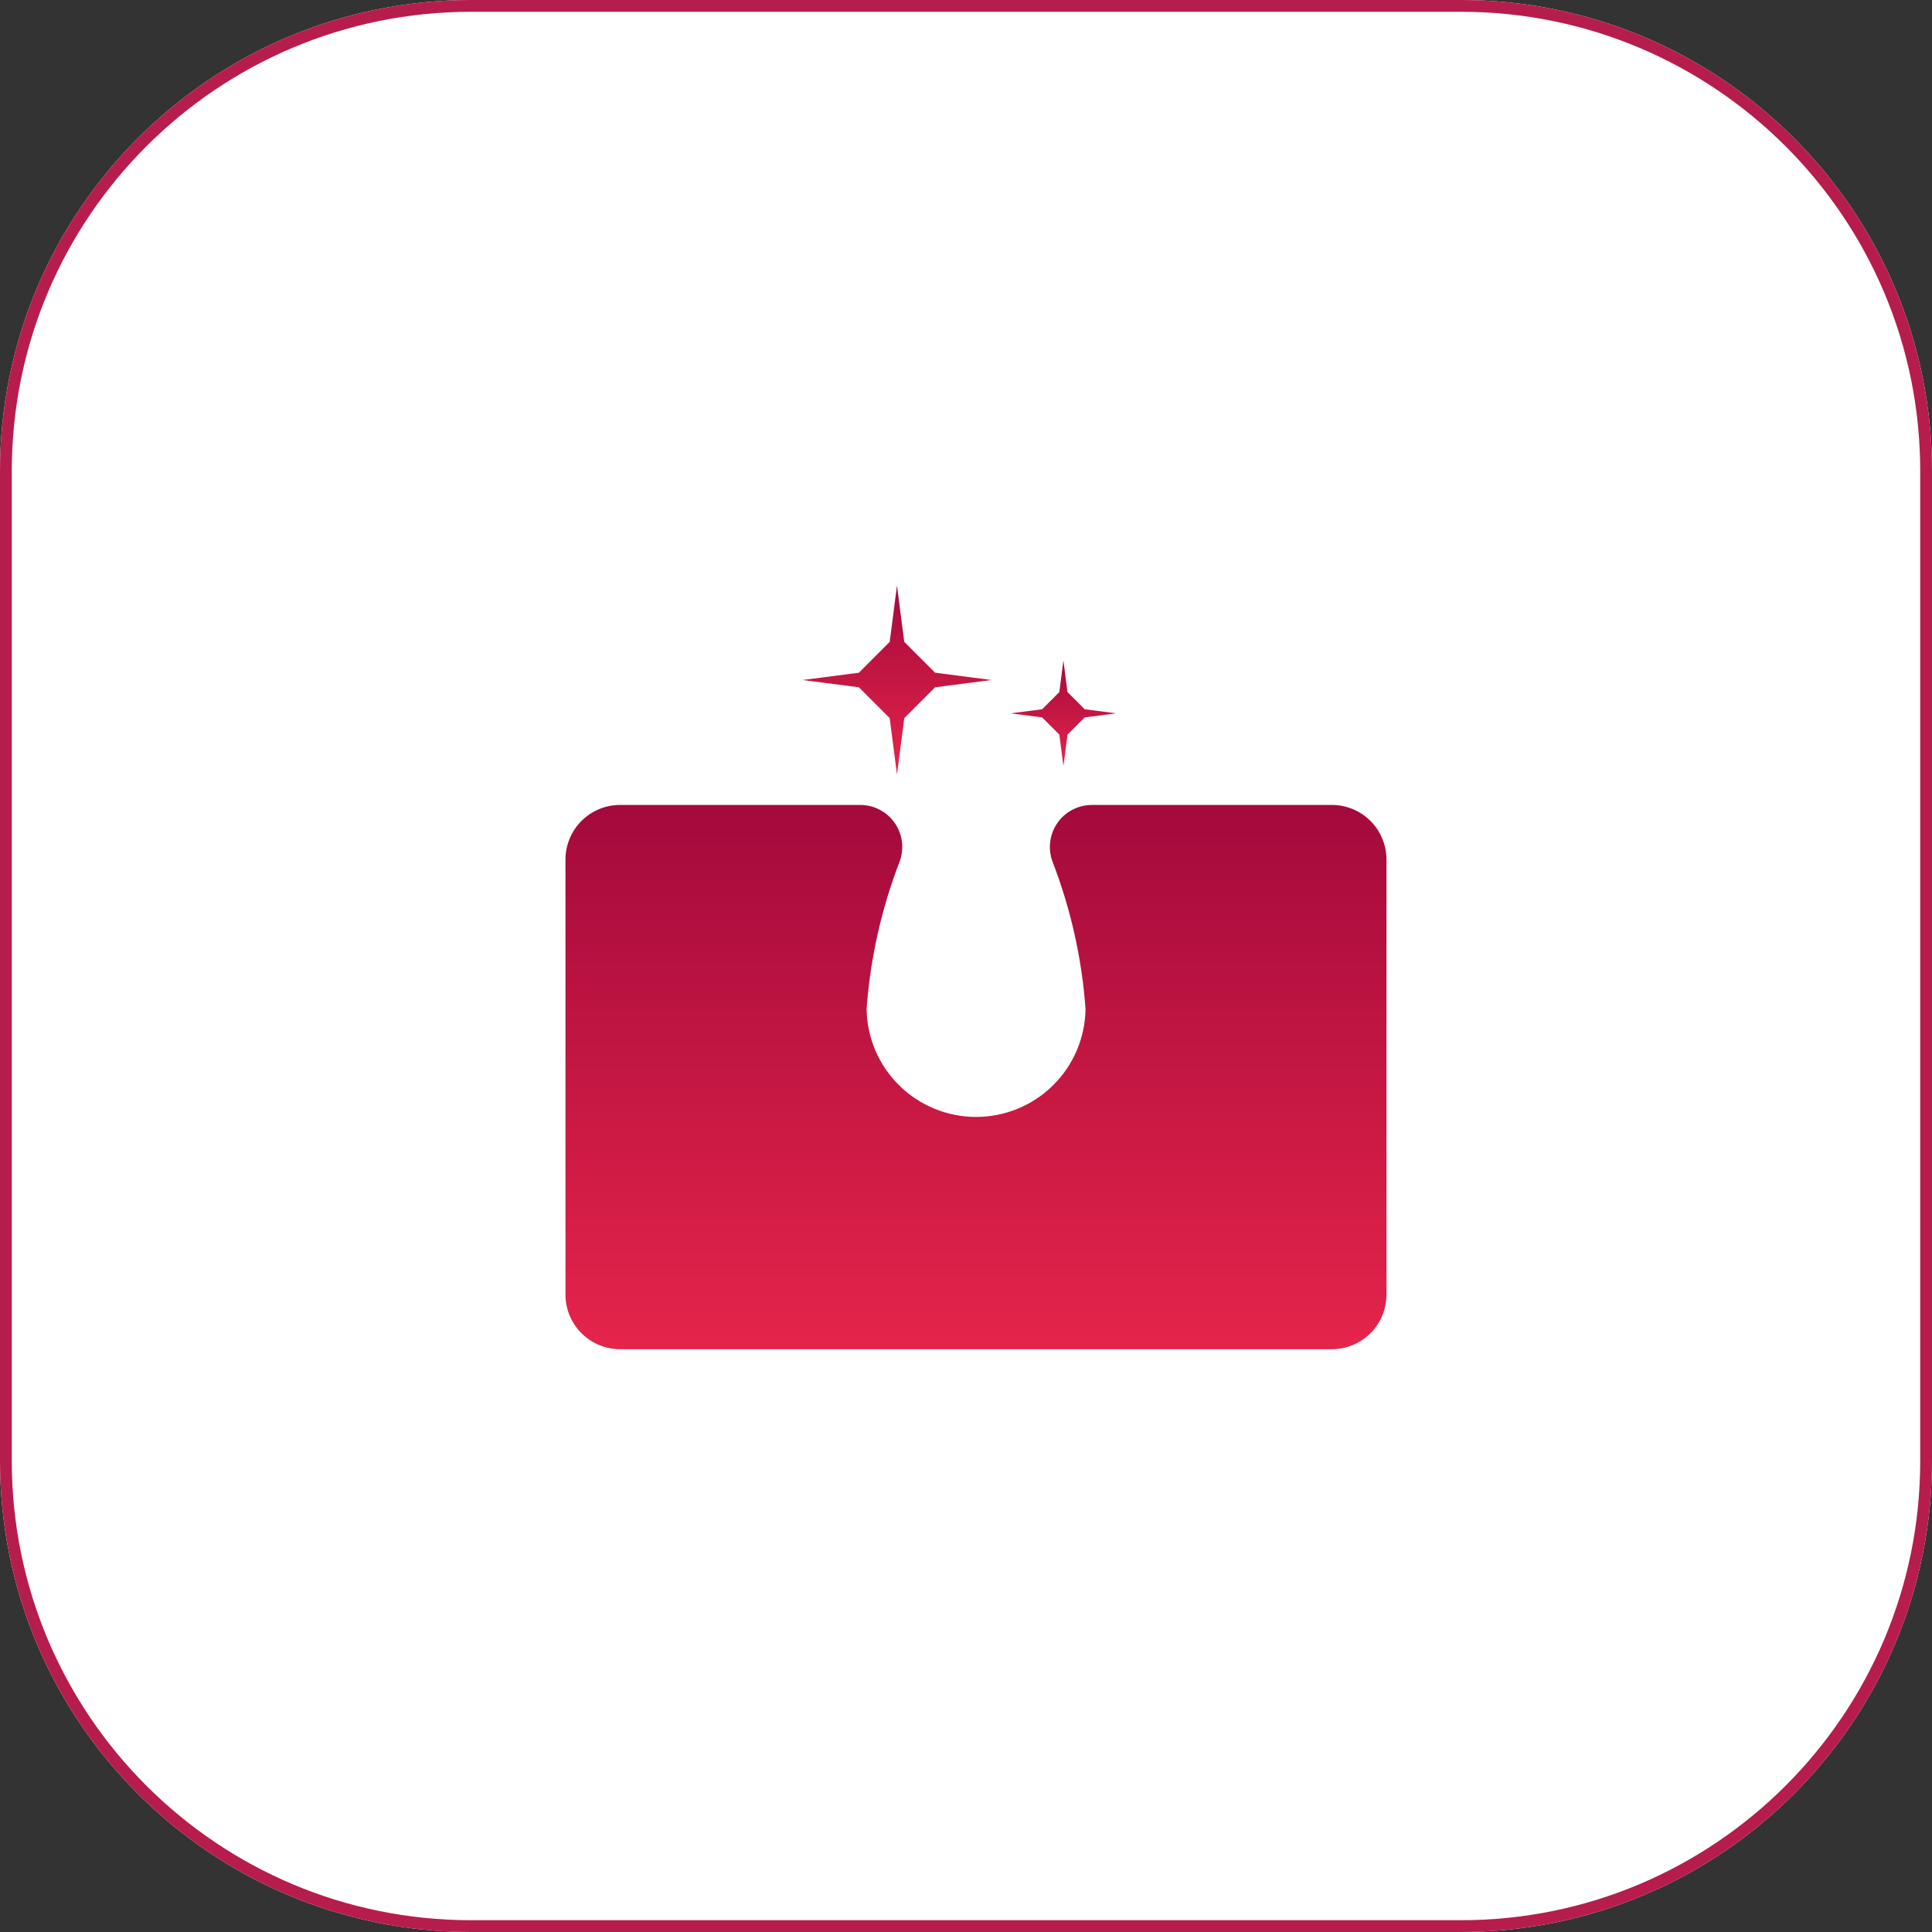 <svg width="82" height="82" viewBox="0 0 82 82" fill="none" xmlns="http://www.w3.org/2000/svg">
<rect x="0" y="0" width="82" height="82" fill="#333333" stroke="none"/>
<path d="M62 0H20C8.954 0 0 8.954 0 20V62C0 73.046 8.954 82 20 82H62C73.046 82 82 73.046 82 62V20C82 8.954 73.046 0 62 0Z" fill="white"/>
<path d="M62 0.25H20C9.092 0.25 0.25 9.092 0.25 20V62C0.25 72.908 9.092 81.75 20 81.75H62C72.908 81.75 81.75 72.908 81.75 62V20C81.75 9.092 72.908 0.25 62 0.25Z" stroke="#B61D4C" stroke-width="0.5"/>
<path d="M56.527 34.165H46.348C46.059 34.164 45.775 34.233 45.519 34.367C45.263 34.5 45.043 34.693 44.879 34.93C44.714 35.167 44.609 35.441 44.574 35.727C44.538 36.013 44.572 36.304 44.674 36.574C45.447 38.578 45.919 40.685 46.074 42.827C46.056 44.048 45.559 45.212 44.689 46.069C43.82 46.926 42.648 47.406 41.428 47.406C40.207 47.406 39.035 46.926 38.166 46.069C37.296 45.212 36.799 44.048 36.781 42.827C36.936 40.685 37.408 38.578 38.181 36.574C38.283 36.303 38.317 36.012 38.281 35.725C38.245 35.438 38.14 35.164 37.974 34.927C37.809 34.69 37.588 34.497 37.331 34.364C37.075 34.231 36.789 34.163 36.5 34.165H26.323C25.709 34.163 25.119 34.406 24.683 34.839C24.248 35.272 24.002 35.861 24 36.475V54.954C24.002 55.568 24.248 56.157 24.683 56.59C25.119 57.023 25.709 57.266 26.323 57.264H56.523C57.137 57.266 57.727 57.023 58.163 56.59C58.598 56.157 58.844 55.568 58.846 54.954V36.475C58.844 35.861 58.599 35.273 58.164 34.84C57.729 34.407 57.141 34.164 56.527 34.165Z" fill="url(#paint0_linear_2_2)"/>
<path d="M42.079 28.861L39.688 28.551L38.38 27.243L38.071 24.853L37.762 27.243L36.453 28.553L34.063 28.862L36.453 29.171L37.761 30.479L38.071 32.87L38.381 30.479L39.688 29.172L42.079 28.861Z" fill="url(#paint1_linear_2_2)"/>
<path d="M47.374 30.276L46.038 30.103L45.307 29.372L45.135 28.036L44.962 29.372L44.231 30.103L42.895 30.276L44.231 30.449L44.962 31.18L45.135 32.516L45.308 31.18L46.038 30.45L47.374 30.276Z" fill="url(#paint2_linear_2_2)"/>
<defs>
<linearGradient id="paint0_linear_2_2" x1="41.423" y1="34.165" x2="41.423" y2="57.264" gradientUnits="userSpaceOnUse">
<stop offset="0.005" stop-color="#A40A3C"/>
<stop offset="0.996" stop-color="#E5244A"/>
</linearGradient>
<linearGradient id="paint1_linear_2_2" x1="38.071" y1="24.853" x2="38.071" y2="32.87" gradientUnits="userSpaceOnUse">
<stop offset="0.005" stop-color="#A40A3C"/>
<stop offset="0.996" stop-color="#E5244A"/>
</linearGradient>
<linearGradient id="paint2_linear_2_2" x1="45.135" y1="28.036" x2="45.135" y2="32.516" gradientUnits="userSpaceOnUse">
<stop offset="0.005" stop-color="#A40A3C"/>
<stop offset="0.996" stop-color="#E5244A"/>
</linearGradient>
</defs>
</svg>
